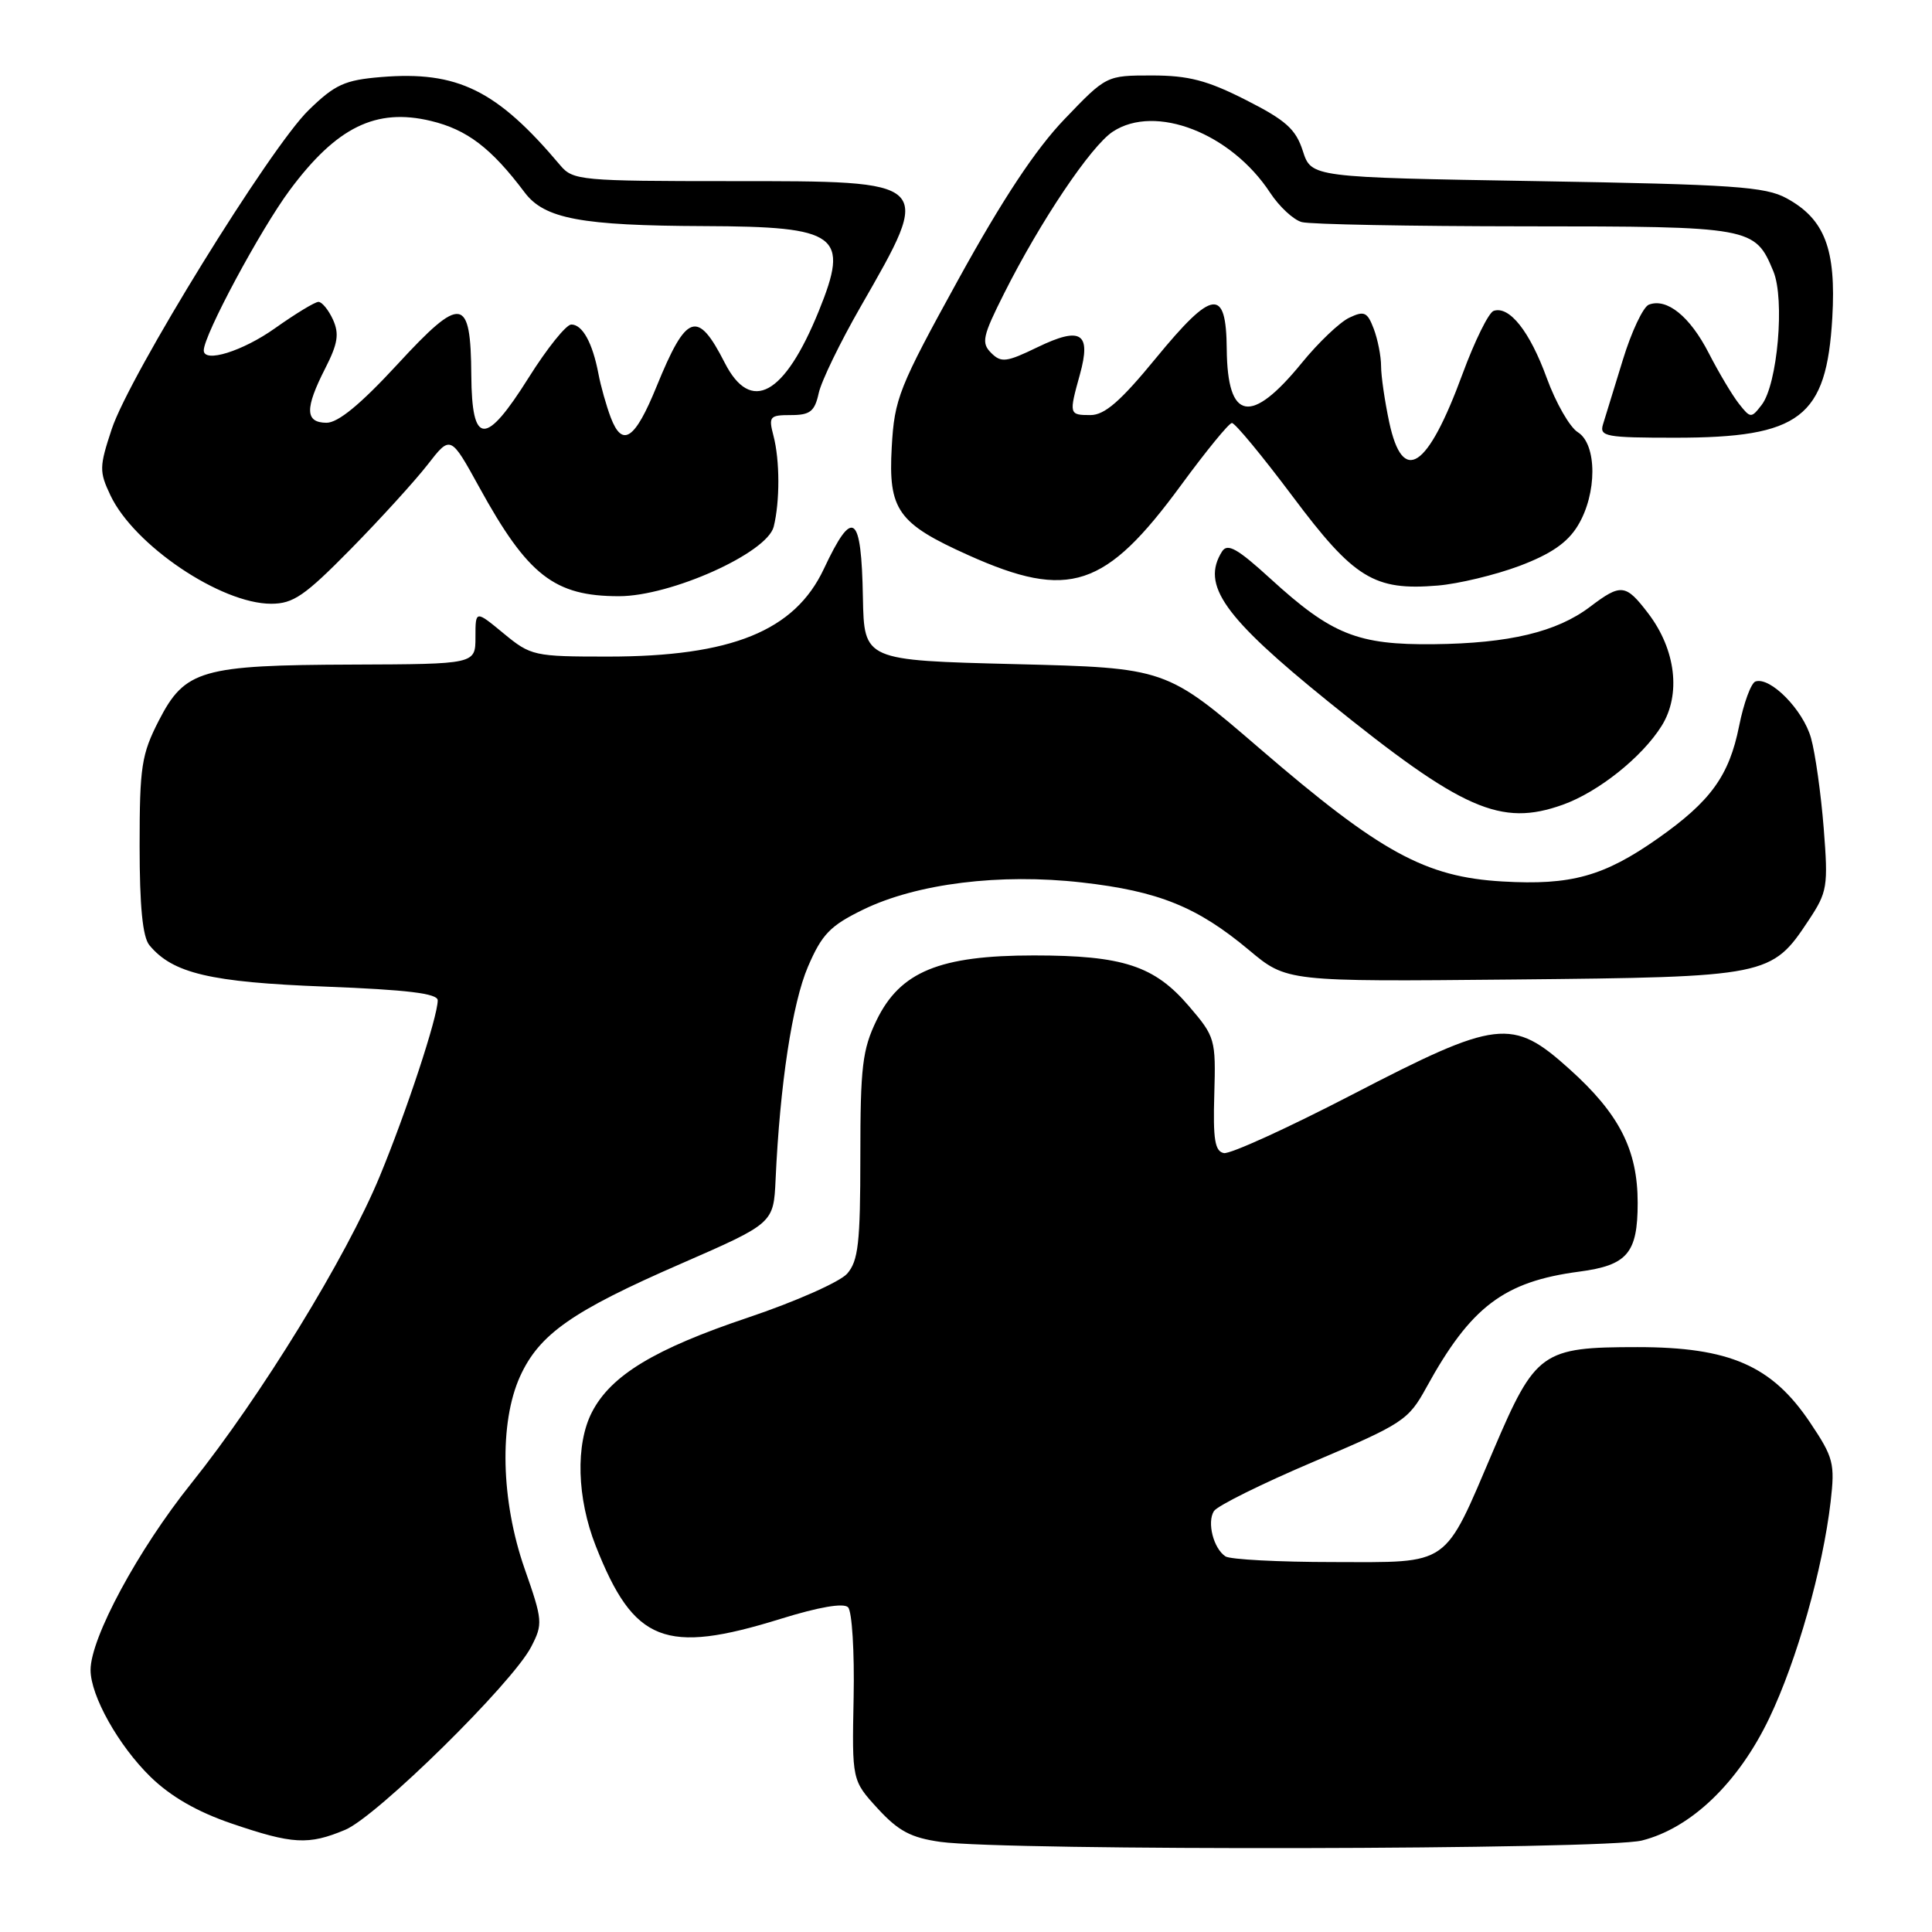 <?xml version="1.0" encoding="UTF-8" standalone="no"?>
<!DOCTYPE svg PUBLIC "-//W3C//DTD SVG 1.1//EN" "http://www.w3.org/Graphics/SVG/1.1/DTD/svg11.dtd" >
<svg xmlns="http://www.w3.org/2000/svg" xmlns:xlink="http://www.w3.org/1999/xlink" version="1.1" viewBox="0 0 256 256">
 <g >
 <path fill="currentColor"
d=" M 217.55 243.88 C 224.08 242.24 230.34 236.23 234.44 227.66 C 238.10 220.01 241.53 207.89 242.57 198.97 C 243.15 193.91 242.95 193.12 239.85 188.50 C 234.79 180.95 229.18 178.50 216.96 178.50 C 204.31 178.50 203.46 179.10 197.92 192.08 C 191.22 207.77 192.31 207.00 176.68 206.98 C 169.43 206.98 163.00 206.64 162.38 206.23 C 160.79 205.18 159.91 201.72 160.85 200.23 C 161.29 199.53 167.24 196.58 174.07 193.68 C 185.91 188.65 186.62 188.19 189.00 183.85 C 194.88 173.14 199.27 169.82 209.24 168.50 C 215.63 167.66 217.00 166.06 217.00 159.39 C 217.00 152.36 214.57 147.59 207.94 141.64 C 200.37 134.83 198.43 135.06 179.18 145.04 C 170.65 149.46 163.00 152.95 162.17 152.79 C 160.98 152.56 160.72 150.98 160.90 145.00 C 161.11 137.71 161.02 137.38 157.54 133.32 C 152.96 127.96 148.78 126.60 137.00 126.60 C 124.49 126.60 119.27 128.75 116.15 135.19 C 114.27 139.07 114.00 141.36 114.00 153.20 C 114.00 164.71 113.73 167.08 112.25 168.77 C 111.29 169.86 105.38 172.48 99.13 174.58 C 86.74 178.74 80.96 182.23 78.44 187.11 C 76.24 191.37 76.44 198.51 78.94 204.85 C 83.98 217.64 88.11 219.27 103.46 214.50 C 108.49 212.94 111.77 212.37 112.37 212.97 C 112.90 213.50 113.23 218.87 113.11 224.92 C 112.89 235.91 112.89 235.91 116.31 239.65 C 119.05 242.63 120.71 243.51 124.62 244.06 C 133.27 245.26 212.68 245.11 217.55 243.88 Z  M 45.74 242.46 C 49.93 240.71 67.89 223.04 70.38 218.22 C 71.95 215.19 71.92 214.72 69.51 207.85 C 66.37 198.85 66.13 188.52 68.91 182.38 C 71.46 176.78 75.81 173.73 90.23 167.45 C 102.50 162.09 102.50 162.09 102.77 156.30 C 103.34 143.71 104.99 132.91 107.06 128.09 C 108.91 123.79 110.00 122.66 114.37 120.53 C 121.48 117.07 132.51 115.70 143.34 116.93 C 153.51 118.08 158.65 120.16 165.50 125.89 C 170.50 130.08 170.50 130.08 200.50 129.79 C 234.29 129.46 234.74 129.37 239.65 121.95 C 242.14 118.19 242.26 117.50 241.65 109.73 C 241.29 105.20 240.54 99.83 239.97 97.80 C 238.93 94.07 234.58 89.64 232.61 90.30 C 232.03 90.49 231.05 93.15 230.44 96.21 C 229.12 102.80 226.67 106.18 219.67 111.10 C 212.52 116.12 208.18 117.33 199.09 116.80 C 188.86 116.21 182.92 112.96 166.96 99.22 C 154.51 88.50 154.51 88.50 134.50 88.00 C 114.50 87.50 114.50 87.50 114.34 79.18 C 114.14 68.01 113.01 67.19 109.16 75.39 C 105.30 83.60 96.93 87.00 80.55 87.00 C 70.76 87.00 70.34 86.91 66.73 83.93 C 63.00 80.85 63.00 80.85 63.00 84.43 C 63.00 88.00 63.00 88.00 46.75 88.06 C 26.66 88.13 24.51 88.75 21.05 95.47 C 18.75 99.96 18.50 101.57 18.50 112.07 C 18.50 120.12 18.90 124.17 19.80 125.25 C 22.88 128.97 27.86 130.15 43.07 130.73 C 53.99 131.15 58.00 131.64 58.00 132.55 C 58.00 134.74 53.88 147.25 50.32 155.86 C 45.88 166.60 34.58 185.01 25.34 196.56 C 18.29 205.36 12.00 217.03 12.00 221.28 C 12.00 224.70 15.70 231.30 19.94 235.44 C 22.62 238.05 26.12 240.07 30.70 241.63 C 38.77 244.38 40.87 244.50 45.74 242.46 Z  M 207.08 106.63 C 211.78 104.95 217.58 100.33 220.17 96.19 C 222.77 92.04 222.06 86.08 218.40 81.28 C 215.41 77.36 214.80 77.29 210.68 80.41 C 206.28 83.74 199.98 85.25 190.00 85.36 C 179.88 85.47 176.45 84.09 168.33 76.67 C 163.96 72.68 162.65 71.94 161.93 73.07 C 159.13 77.51 162.12 81.74 176.00 92.96 C 193.80 107.35 198.86 109.57 207.08 106.63 Z  M 46.48 72.75 C 50.40 68.76 54.98 63.73 56.66 61.57 C 59.70 57.65 59.70 57.65 63.51 64.57 C 69.93 76.25 73.45 79.00 82.02 79.00 C 88.90 79.00 101.64 73.28 102.52 69.79 C 103.35 66.45 103.34 60.99 102.49 57.75 C 101.82 55.19 101.98 55.00 104.80 55.00 C 107.34 55.00 107.95 54.52 108.48 52.11 C 108.82 50.52 111.32 45.37 114.03 40.65 C 123.67 23.84 123.83 24.00 96.88 24.00 C 76.96 24.00 75.92 23.90 74.25 21.92 C 65.84 11.93 60.64 9.37 50.48 10.21 C 45.67 10.61 44.38 11.20 40.90 14.59 C 35.80 19.54 17.16 49.74 14.80 56.87 C 13.15 61.87 13.14 62.48 14.64 65.65 C 17.78 72.26 29.26 80.00 35.93 80.00 C 38.86 80.00 40.38 78.95 46.48 72.75 Z  M 201.33 74.99 C 205.50 73.42 207.70 71.91 209.07 69.65 C 211.64 65.43 211.64 58.88 209.07 57.27 C 208.00 56.61 206.15 53.37 204.95 50.08 C 202.70 43.90 200.00 40.50 197.92 41.19 C 197.26 41.41 195.41 45.17 193.80 49.53 C 189.15 62.18 185.88 64.34 184.08 55.95 C 183.49 53.17 183.00 49.83 183.00 48.52 C 183.00 47.20 182.56 44.98 182.03 43.57 C 181.18 41.34 180.77 41.15 178.78 42.10 C 177.53 42.69 174.70 45.38 172.50 48.08 C 165.76 56.35 162.64 55.78 162.55 46.27 C 162.48 38.06 160.70 38.28 153.16 47.46 C 148.48 53.17 146.37 55.00 144.49 55.00 C 141.65 55.00 141.63 54.89 143.09 49.63 C 144.62 44.10 143.25 43.22 137.49 46.00 C 133.35 48.01 132.66 48.09 131.33 46.76 C 130.00 45.43 130.20 44.55 133.05 38.88 C 137.87 29.29 144.56 19.34 147.46 17.44 C 153.10 13.74 163.12 17.64 168.30 25.54 C 169.51 27.38 171.40 29.14 172.50 29.43 C 173.60 29.73 186.89 29.98 202.03 29.99 C 232.17 30.00 232.54 30.07 234.98 35.95 C 236.52 39.67 235.53 50.94 233.43 53.65 C 232.05 55.44 231.95 55.44 230.42 53.50 C 229.55 52.40 227.75 49.38 226.42 46.79 C 223.93 41.93 220.87 39.45 218.48 40.37 C 217.73 40.66 216.17 43.96 215.03 47.70 C 213.88 51.44 212.70 55.29 212.40 56.25 C 211.92 57.84 212.81 58.00 221.96 58.00 C 238.55 58.00 242.02 55.35 242.79 42.09 C 243.31 33.01 241.79 29.03 236.73 26.27 C 233.91 24.73 229.69 24.44 203.63 24.00 C 173.76 23.50 173.76 23.50 172.63 20.00 C 171.70 17.11 170.38 15.93 165.09 13.25 C 159.97 10.65 157.48 10.00 152.64 10.00 C 146.60 10.00 146.60 10.00 141.05 15.79 C 137.23 19.77 132.86 26.37 127.02 36.97 C 119.08 51.39 118.52 52.81 118.16 59.25 C 117.69 67.57 118.95 69.36 128.33 73.57 C 141.65 79.55 146.48 77.95 156.50 64.28 C 159.80 59.78 162.83 56.07 163.23 56.05 C 163.63 56.02 167.24 60.39 171.26 65.75 C 179.42 76.66 182.08 78.29 190.50 77.59 C 193.25 77.36 198.12 76.19 201.33 74.99 Z  M 80.93 55.33 C 80.34 53.77 79.60 51.15 79.29 49.50 C 78.51 45.42 77.18 43.00 75.70 43.00 C 75.02 43.00 72.48 46.17 70.05 50.04 C 64.32 59.16 62.52 59.08 62.45 49.73 C 62.38 39.24 61.16 39.06 52.67 48.27 C 47.76 53.59 44.79 56.03 43.25 56.02 C 40.42 55.99 40.38 54.14 43.09 48.82 C 44.77 45.53 44.97 44.24 44.12 42.35 C 43.53 41.06 42.66 40.00 42.20 40.00 C 41.73 40.00 39.14 41.58 36.43 43.50 C 32.15 46.54 27.00 48.14 27.00 46.43 C 27.00 44.41 34.50 30.43 38.41 25.17 C 44.61 16.83 49.82 14.28 57.08 16.02 C 61.89 17.17 65.10 19.62 69.52 25.50 C 72.14 28.99 76.99 29.90 93.32 29.96 C 111.14 30.02 112.60 31.11 108.48 41.25 C 103.94 52.41 99.49 54.85 96.03 48.07 C 92.42 40.98 90.96 41.49 87.00 51.21 C 84.14 58.24 82.47 59.37 80.93 55.33 Z "/>
</g>
</svg>